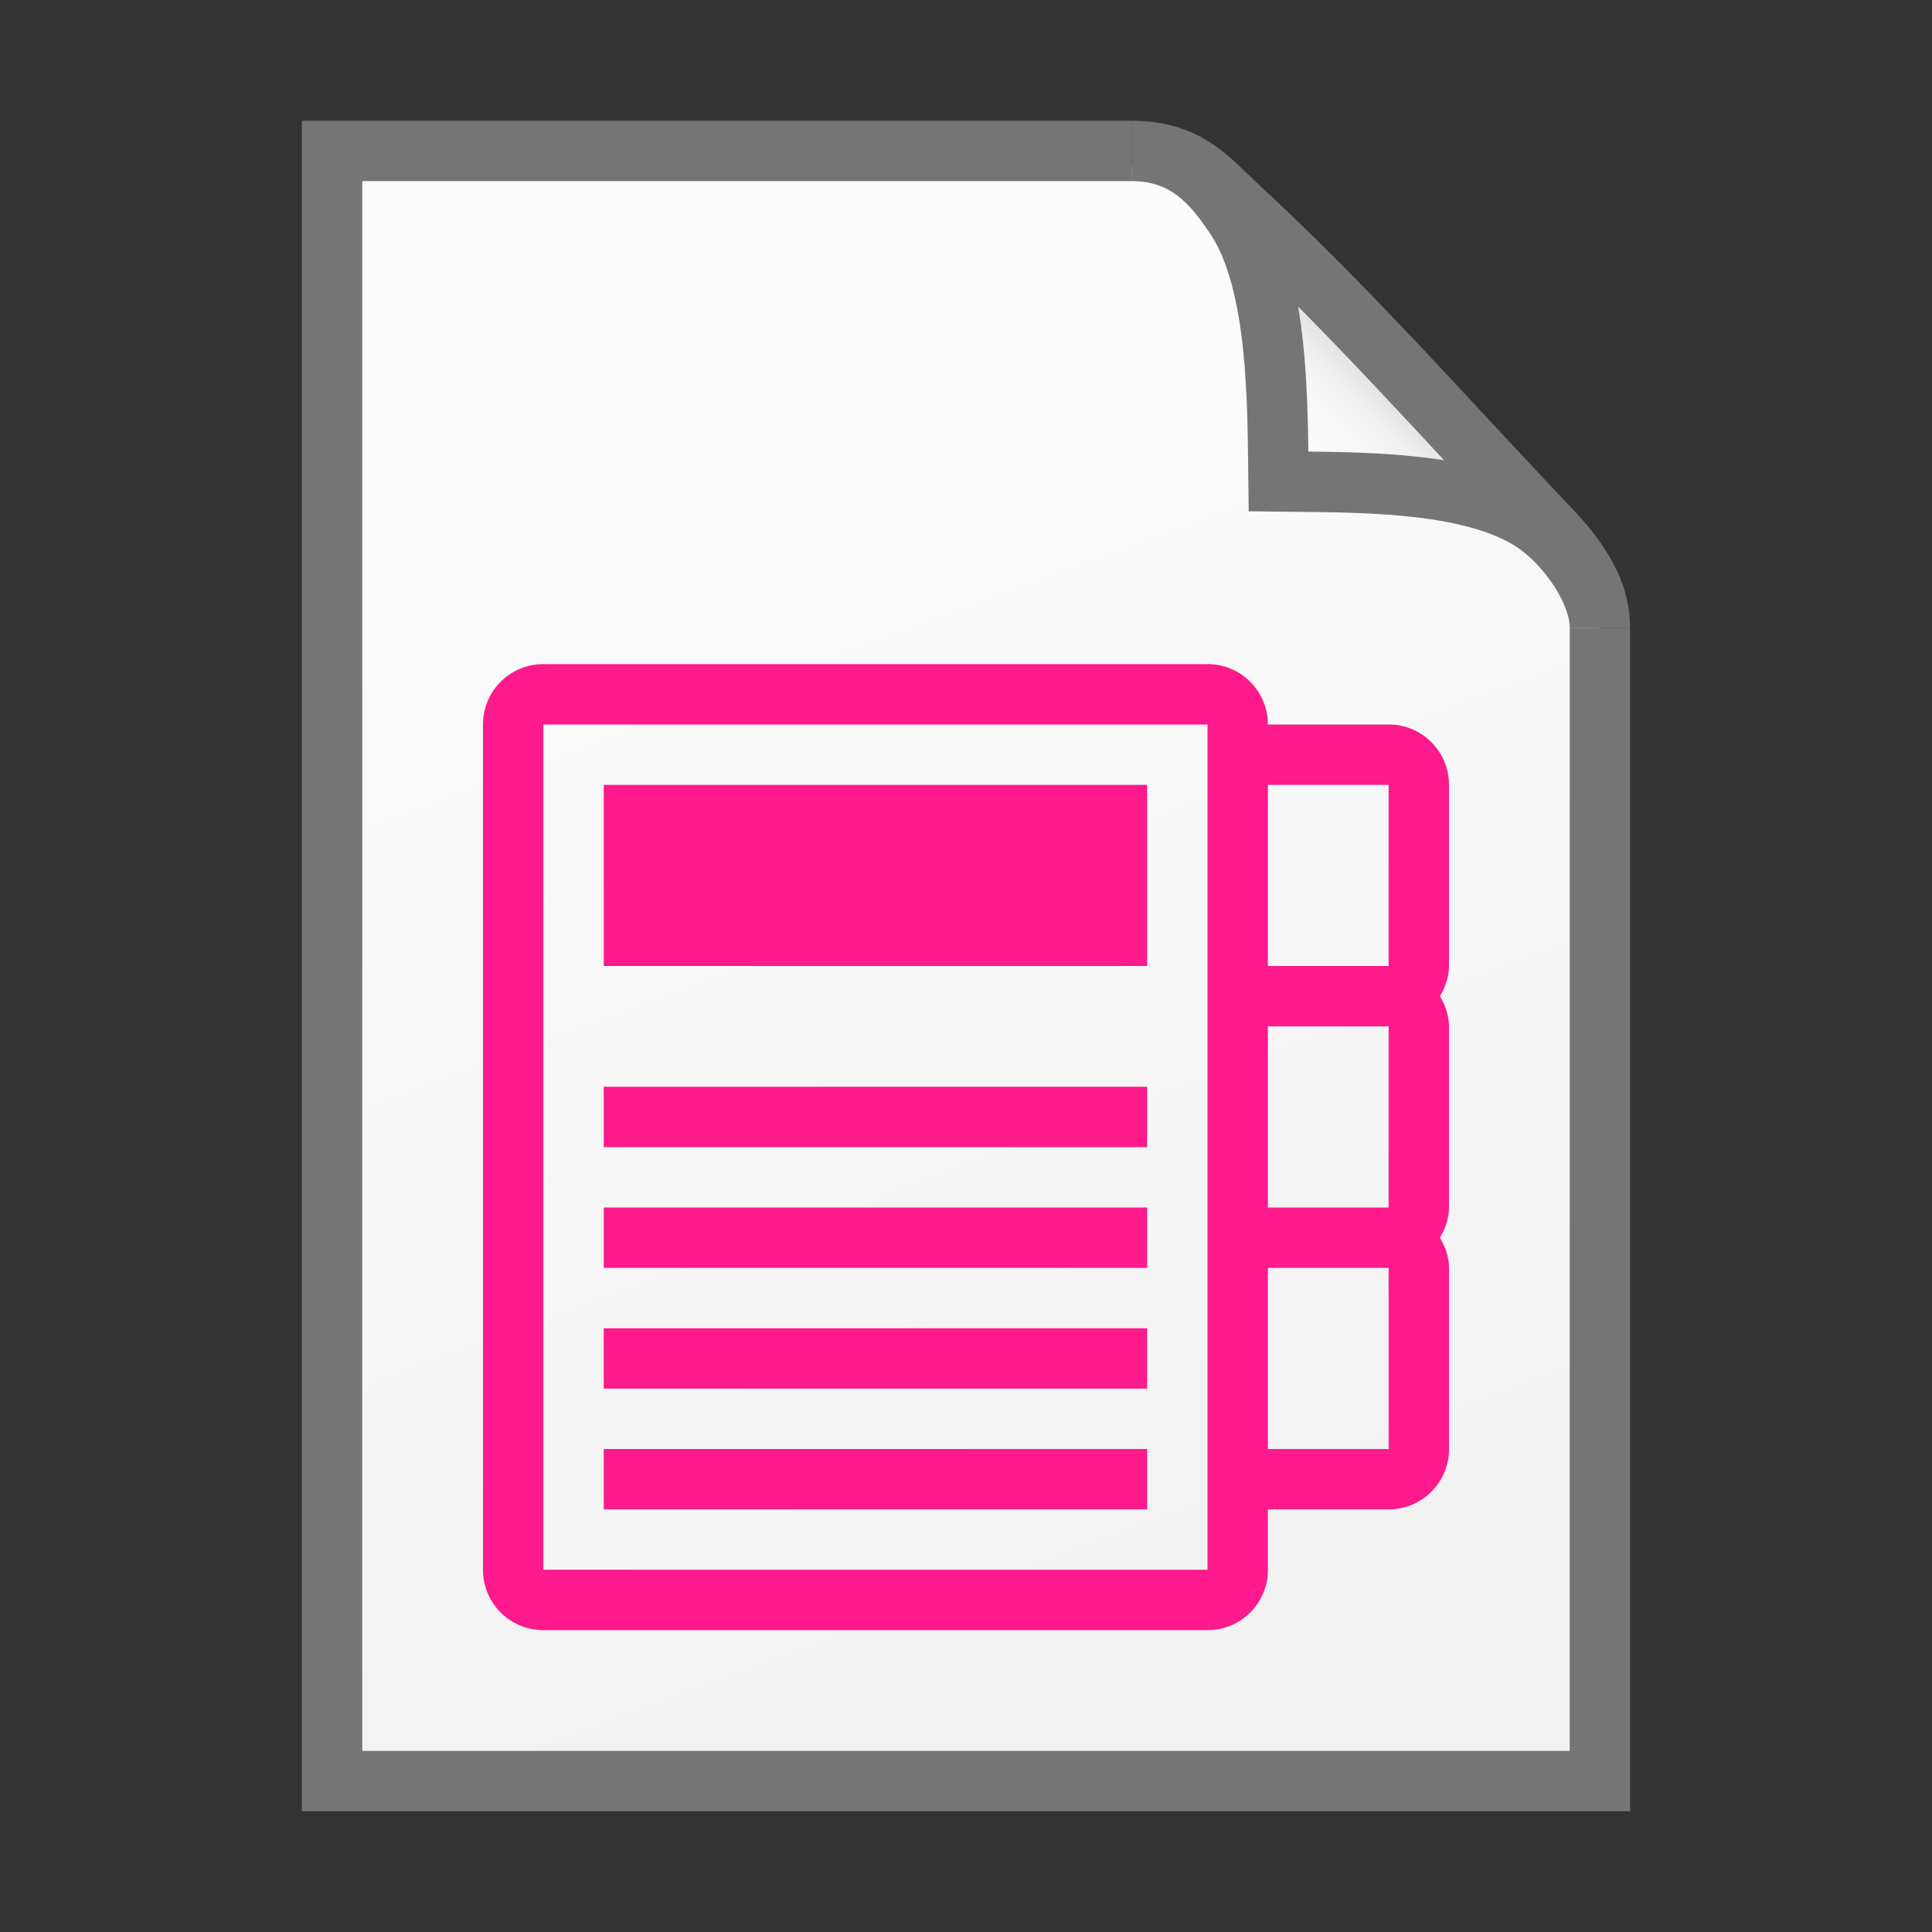 <svg xmlns="http://www.w3.org/2000/svg" xmlns:xlink="http://www.w3.org/1999/xlink" height="32" width="32">
    <rect width="100%" height="100%" fill="#333333" stroke="none"/>
    <defs>
        <linearGradient id="b">
            <stop offset="0" stop-color="#fcfcfc"/>
            <stop offset="1" stop-color="#f2f2f2"/>
        </linearGradient>
        <linearGradient id="a">
            <stop offset="0" stop-color="#fcfcfc"/>
            <stop offset=".523" stop-color="#f8f8f8"/>
            <stop offset=".723" stop-color="#f0efef"/>
            <stop offset=".89" stop-color="#e3e1e1"/>
            <stop offset="1" stop-color="#cecbcb"/>
        </linearGradient>
        <linearGradient xlink:href="#a" id="d" gradientUnits="userSpaceOnUse" gradientTransform="matrix(0 -.213 .209 0 1.545 26.272)" x1="86.738" y1="93.621" x2="95.182" y2="102.066"/>
        <linearGradient xlink:href="#b" id="c" x1="20" y1="14" x2="35" y2="54" gradientUnits="userSpaceOnUse" gradientTransform="matrix(.518 0 0 .509 -.702 -.557)"/>
    </defs>
    <path d="M5.257 29.755H26.5V9.887l-7.253-7.132H5.257z" fill="url(#c)"/>
    <path d="M18.75 2.5H5.5v27h21V10.396" fill="none" stroke="#757575"/>
    <path d="M18.75 2.5c.923 0 1.375.589 1.722 1.112.717 1.076.688 3.145.704 4.363 1.196.017 3.205-.035 4.26.694.514.355 1.064 1.114 1.064 1.727 0-.488-.226-.998-.794-1.597-1.829-1.924-3.335-3.657-5.229-5.405-.437-.405-.802-.894-1.727-.894z" fill="url(#d)" stroke="#757575"/>
        <g transform="translate(5 8)">
            <path d="M4 3c-.554 0-1 .446-1 1v14c0 .554.446 1 1 1h11c.554 0 1-.446 1-1v-1h2c.554 0 1-.446 1-1v-3a.975.975 0 0 0-.152-.5A.975.975 0 0 0 19 12V9a.975.975 0 0 0-.152-.5A.975.975 0 0 0 19 8V5c0-.554-.446-1-1-1h-2c0-.554-.446-1-1-1H4zm0 1h11v14H4V4zm1 1v3h9V5H5zm11 0h2v3h-2V5zm0 4h2v3h-2V9zM5 10v1h9v-1H5zm0 2v1h9v-1H5zm11 1h2v3h-2v-3zM5 14v1h9v-1H5zm0 2v1h9v-1H5z" fill="#FE198C"/>

    </g>
</svg>
